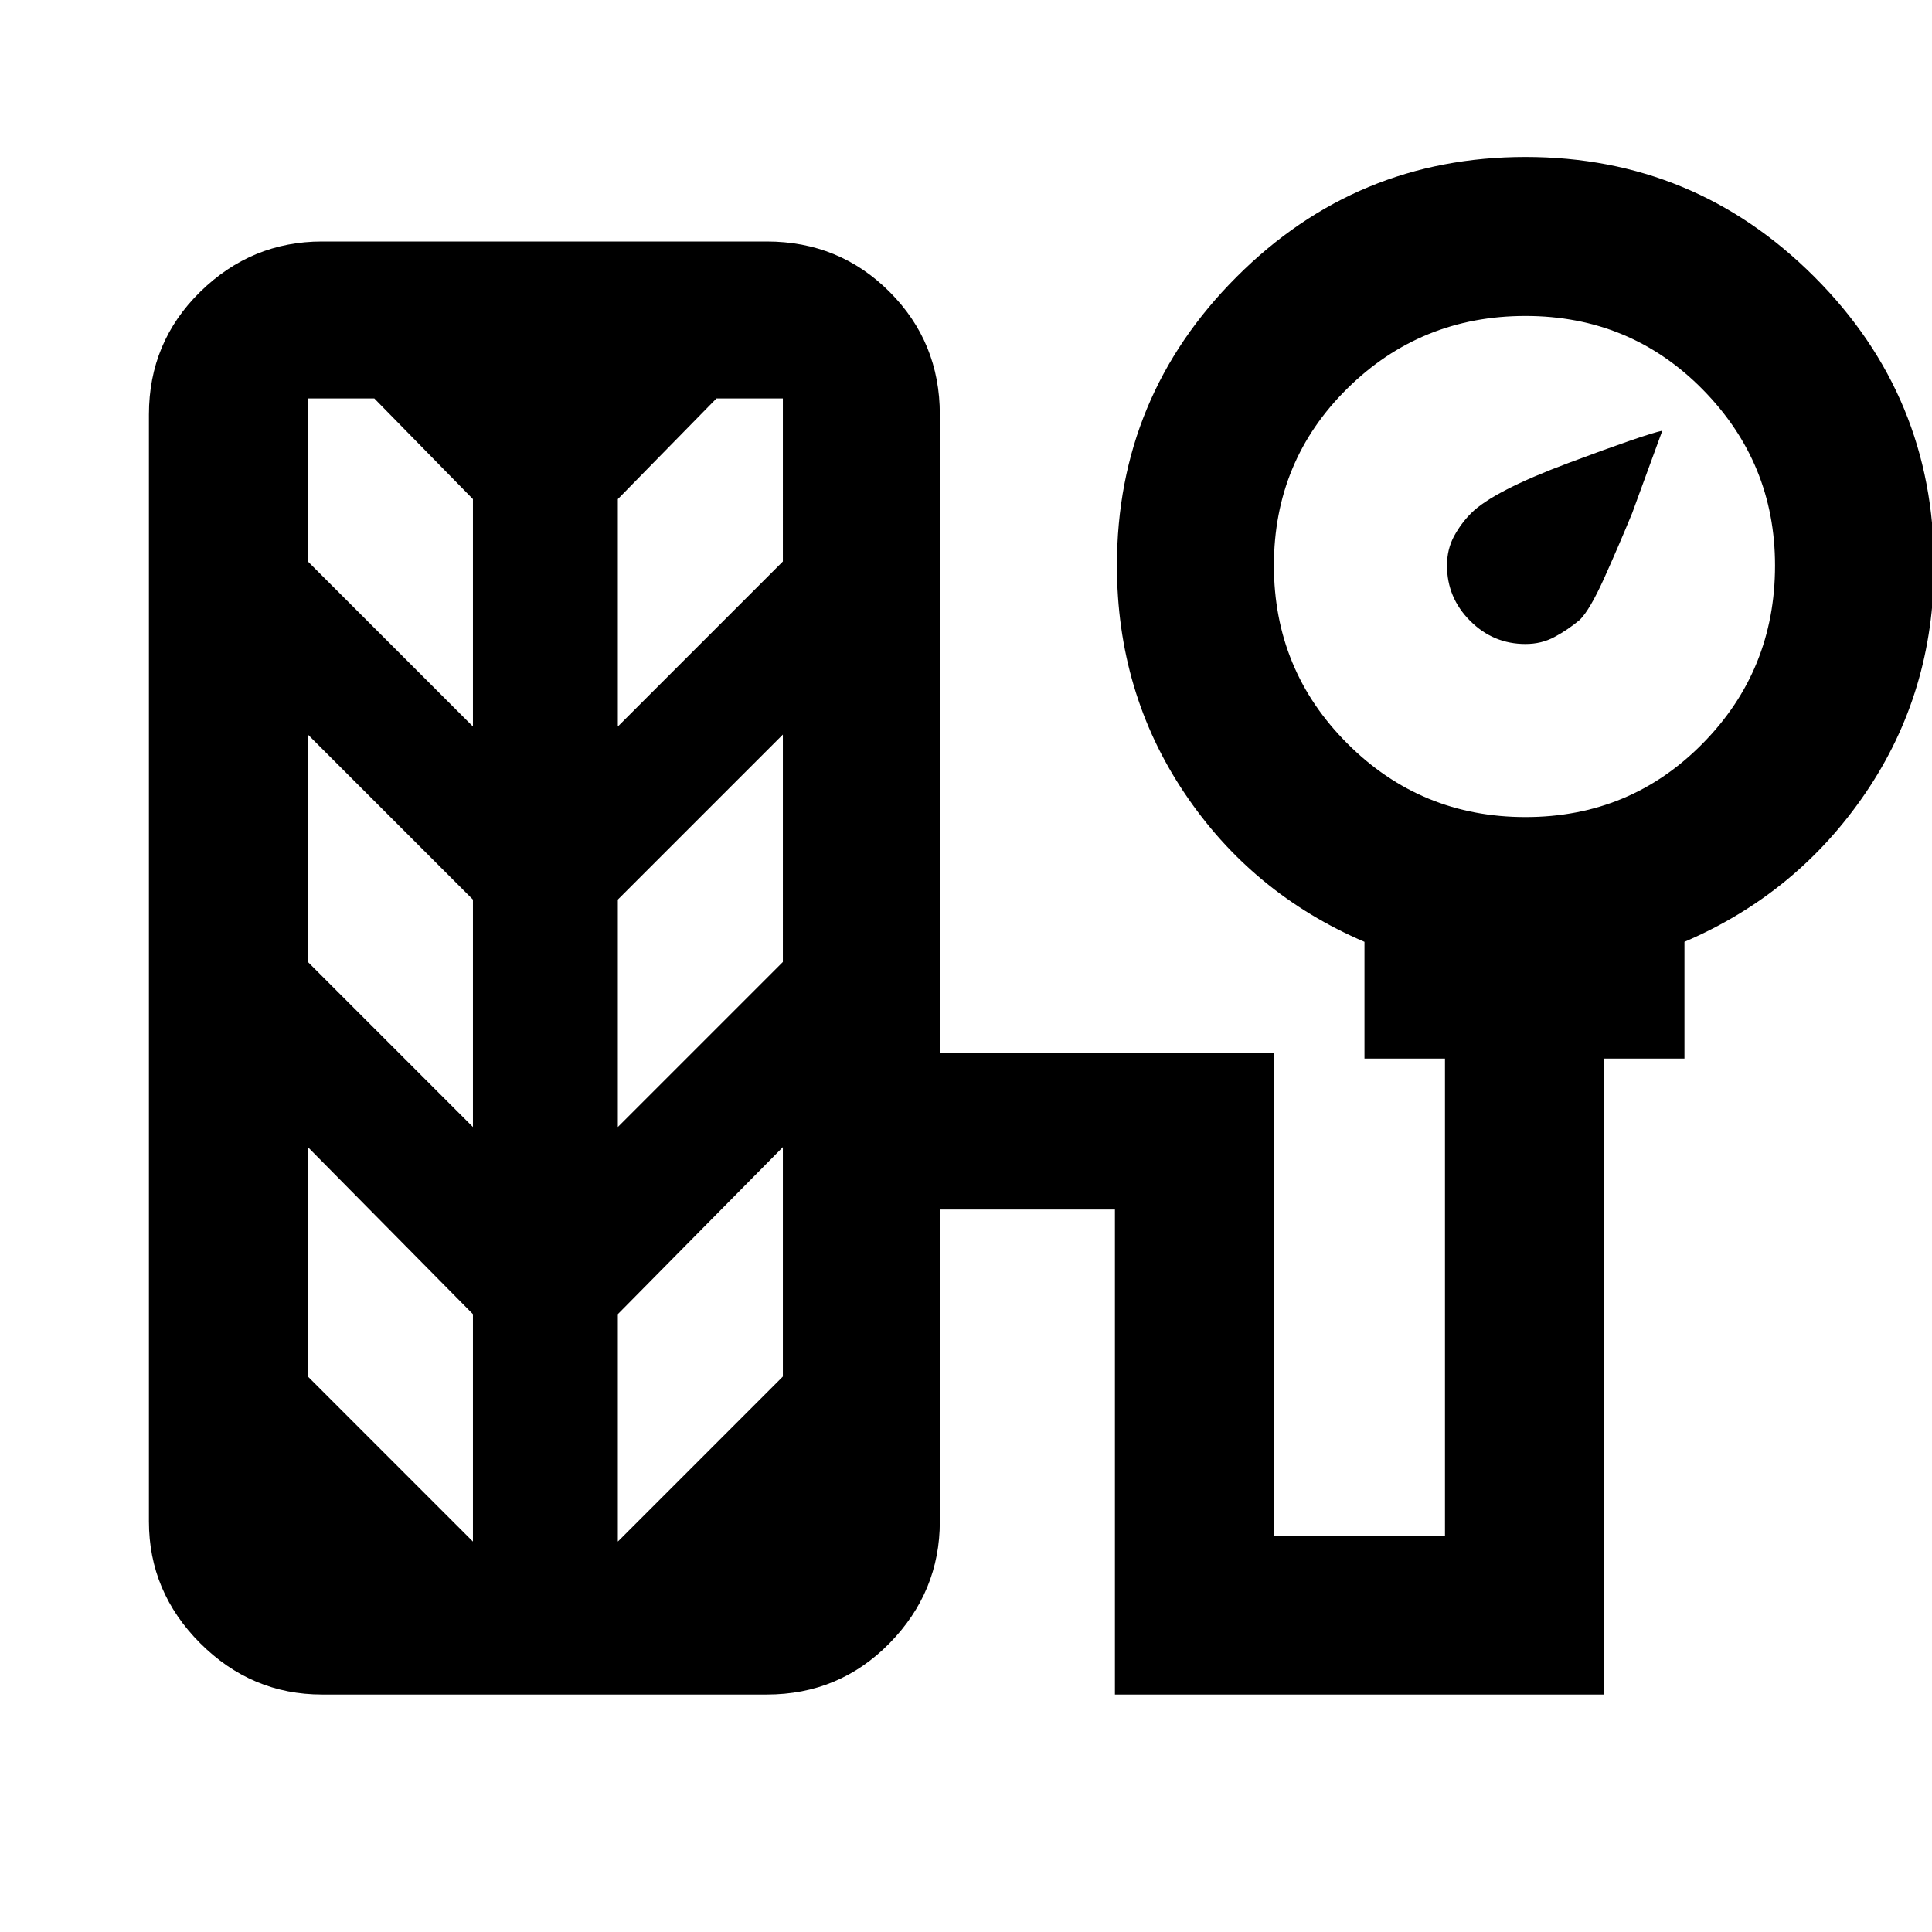 <svg xmlns="http://www.w3.org/2000/svg" height="24" width="24"><path d="M18.95 8q-.4 0-.687-.287-.288-.288-.288-.688 0-.2.087-.363.088-.162.213-.287.275-.275 1.213-.625.937-.35 1.162-.4-.2.55-.375 1.025-.175.425-.35.813-.175.387-.3.512-.15.125-.313.212Q19.15 8 18.95 8ZM4 21.05q-.875 0-1.513-.637-.637-.638-.637-1.513V5.15q0-.9.637-1.525Q3.125 3 4 3h5.525q.9 0 1.525.625.625.625.625 1.525v7.925h4.15v6h2.125V13.15h-1V11.7q-1.4-.6-2.237-1.85-.838-1.25-.838-2.825 0-2.1 1.488-3.587Q16.85 1.95 18.95 1.95t3.588 1.488q1.487 1.487 1.487 3.587 0 1.575-.85 2.825-.85 1.25-2.25 1.85v1.45h-1v7.9H13.85v-6.025h-2.175V18.9q0 .875-.625 1.513-.625.637-1.525.637Zm14.95-10.9q1.3 0 2.2-.913.9-.912.9-2.212 0-1.275-.9-2.188-.9-.912-2.2-.912-1.3 0-2.212.9-.913.9-.913 2.2 0 1.3.913 2.212.912.913 2.212.913ZM5.875 9.025V6.2L4.65 4.95h-.825v2.025Zm1.8 0 2.05-2.05V4.95H8.9L7.675 6.2ZM5.875 14v-2.825l-2.05-2.05v2.825Zm1.8 0 2.05-2.05V9.125l-2.05 2.05Zm-1.8 5.15v-2.825l-2.05-2.075v2.85Zm1.8 0 2.05-2.05v-2.85l-2.05 2.075Z"/></svg>